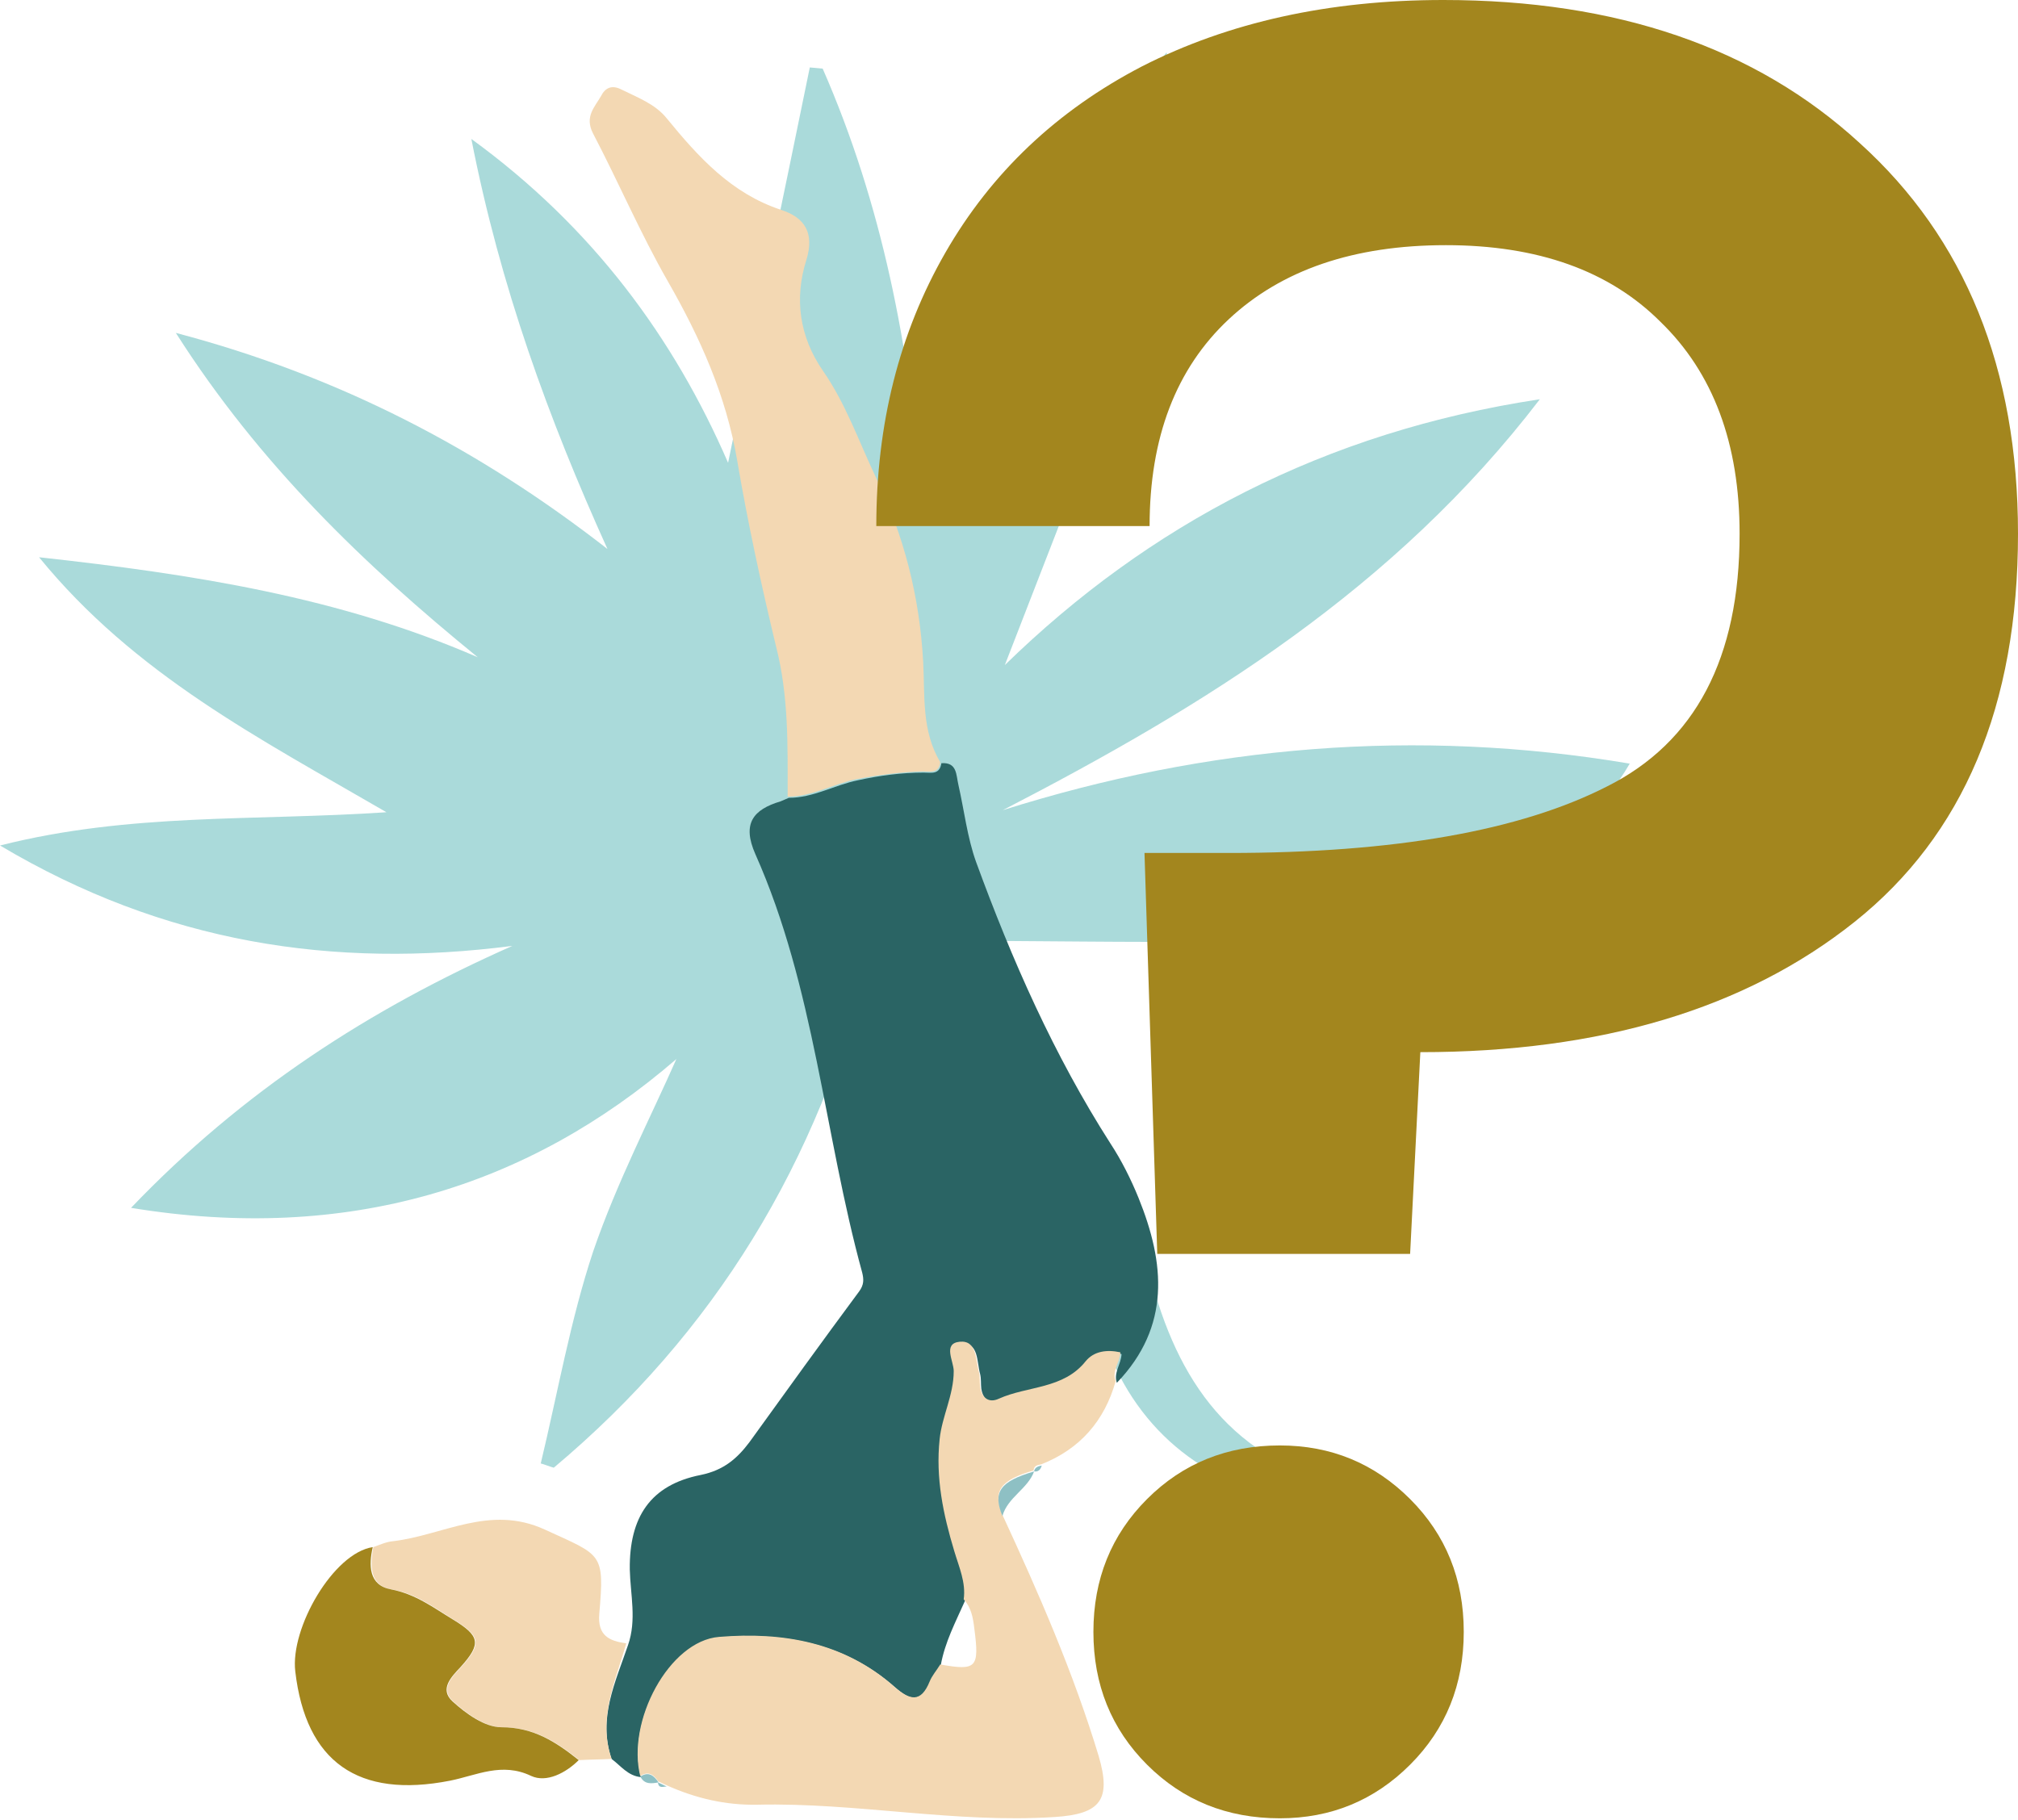 <svg class=" overflow-visible sm:absolute sm:right-0 h-40 sm:h-64 lg:h-50vmin xl:h-30vmax mr-8" viewBox="0 0 1133 1022"
    fill="none" xmlns="http://www.w3.org/2000/svg">
    <g id="question">
        <path id="leaf"
            d="M488.455 535.883C459.552 652.83 401.15 748.422 310.92 824.145C308.313 823.416 305.861 822.336 303.604 821.761C313.145 782.04 320.234 741.24 333.082 702.558C346.436 663.679 365.55 626.918 379.742 594.684C296.691 666.456 194.88 698.178 73.572 678.231C136.354 612.593 207.64 566.594 287.669 531.138C186.999 544.12 92.181 529.562 0.021 474.763C72.996 456.279 142.825 461.09 216.974 456.09C145.696 414.667 75.72 378.838 21.927 312.905C109.304 322.514 190.667 335.331 268.254 369.074C204.52 317.169 145.706 260.738 98.727 186.929C190.936 211.214 269.404 252.456 341.043 308.26C307.982 235.141 280.864 160.875 264.64 78.019C333.07 127.809 378.454 190.04 408.783 259.864C423.728 186.967 439.445 112.319 454.658 37.867C457.068 38.092 459.479 38.316 461.89 38.541C495.273 114.73 510.867 195.216 517.336 278.378C550.998 188.624 594.4 105.251 654.97 29.436C659.546 59.895 645.842 154.672 627.019 207.874C607.003 264.734 584.535 320.515 564.156 373.45C644.813 294.767 743.558 242.453 864.539 224.192C782.853 330.865 676.185 396.423 563.001 454.928C678.128 418.611 795.056 408.604 915.005 428.79C900.786 453.483 878.383 472.064 852.897 487.195C800.916 517.85 743.305 528.041 684.029 528.713C633.149 529.317 582.185 528.211 531.109 528.311C525.278 528.253 519.139 528.896 508.374 529.594C557.215 557.373 594.336 590.868 617.508 637.044C628.156 658.464 637.681 681.481 642.932 704.708C656.513 765.067 683.076 813.991 747.59 832.775C747.519 834.836 747.645 837.401 747.574 839.461C740.972 841.156 733.794 845.106 727.725 843.689C674.395 832.757 636.544 801.869 618.91 749.766C612.075 729.188 608.969 707.742 604.152 686.379C588.722 619.769 551.002 570.533 488.455 535.883Z"
            fill="#AADADA" />
        <g id="pose">
            <path id="Vector"
                d="M343.378 987.677C348.65 991.63 352.604 997.232 359.852 997.891C351.615 966.92 375.996 921.782 404.002 919.475C439.915 916.51 474.18 922.441 502.515 947.481C510.752 954.729 517.012 956.706 522.284 944.515C523.601 940.891 526.237 937.926 528.214 934.961C530.52 922.111 536.451 910.909 541.723 899.048C543.041 889.493 539.087 880.927 536.451 872.031C530.191 851.603 525.908 830.846 528.214 809.101C529.532 795.922 536.122 784.39 536.122 770.882C536.122 765.281 529.861 755.396 539.416 754.408C549.63 753.419 548.312 764.622 550.289 771.541C550.948 774.176 550.618 777.142 550.948 779.778C551.936 786.038 555.89 789.003 561.491 786.367C577.635 778.789 597.404 780.766 610.254 765.281C614.866 759.679 622.115 758.362 629.693 760.338C629.363 766.269 625.08 770.882 627.057 776.483C657.369 744.853 654.074 709.27 639.247 672.698C634.964 662.155 629.693 651.611 623.433 642.057C591.803 592.635 568.081 538.931 547.983 483.908C543.041 470.07 541.393 455.244 538.098 440.747C536.78 435.146 537.439 427.897 528.544 428.556C527.555 435.146 522.943 433.828 518.659 433.828C506.139 433.828 493.949 435.475 481.758 438.111C468.579 440.747 456.718 447.995 442.88 447.995C441.232 448.654 439.915 449.313 438.267 449.972C422.782 454.585 416.522 462.492 424.1 479.625C457.377 554.416 462.648 636.456 484.064 714.541C485.053 718.495 485.053 721.46 482.417 725.085C461.66 753.09 441.233 781.425 420.805 809.76C413.886 818.985 406.308 825.575 393.459 828.21C365.124 833.812 353.262 851.933 353.592 881.256C353.921 895.424 357.546 909.591 352.604 923.758C345.685 944.186 335.471 964.943 343.378 987.677Z"
                fill="#2A6464" />
            <path id="Vector_2"
                d="M527.885 934.631C525.908 937.926 523.272 940.891 521.954 944.186C517.012 956.377 510.752 954.729 502.185 947.151C473.851 922.111 439.585 916.18 403.672 919.146C375.667 921.452 351.615 966.59 359.522 997.561V997.231C364.135 994.266 367.1 996.573 369.736 1000.53L369.407 1000.2C371.054 1000.86 372.701 1001.84 374.349 1002.5C390.493 1009.75 407.296 1013.71 425.088 1013.38C480.77 1012.06 536.122 1023.92 592.132 1020.29C617.832 1018.65 624.092 1010.74 616.843 986.029C602.676 939.244 583.237 894.765 562.809 850.615C557.208 837.106 561.491 831.176 580.601 825.575H580.271C580.601 822.939 582.578 822.609 584.554 822.28C606.3 813.713 620.138 797.899 626.398 775.494C624.092 769.893 628.704 765.281 629.034 759.35C621.456 757.703 614.207 758.691 609.595 764.292C597.075 780.107 576.977 778.13 560.832 785.379C555.231 788.014 551.277 785.049 550.289 778.789C549.959 776.153 550.289 773.188 549.63 770.552C547.653 763.633 548.642 752.431 538.757 753.419C529.203 754.408 535.463 764.292 535.463 769.893C535.463 783.402 528.873 795.263 527.555 808.112C525.249 829.858 529.532 850.285 535.792 871.042C538.428 879.938 542.382 888.505 541.064 898.059C545.347 902.672 546.335 908.603 546.994 914.204C549.959 936.608 548.312 938.255 527.885 934.631Z"
                fill="#F3D8B3" />
            <path id="Vector_3"
                d="M442.221 447.336C456.059 447.336 467.92 440.088 481.099 437.452C493.29 435.146 505.48 433.498 518 433.169C522.284 433.169 527.226 434.487 527.885 427.897C517.342 410.435 519.318 390.337 518.33 371.886C516.353 334.985 507.457 300.39 491.642 267.772C482.088 247.674 474.839 226.588 461.99 208.137C448.811 189.027 445.845 167.611 452.764 145.866C457.377 130.71 451.776 122.144 438.597 117.861C410.591 108.635 392.141 88.208 374.349 66.462C367.76 58.225 357.546 54.601 348.32 49.989C343.378 47.682 339.754 49.33 337.448 53.942C333.823 60.202 328.222 65.474 332.835 74.699C347.332 102.375 359.523 131.04 375.008 158.057C393.129 189.686 407.626 221.975 413.886 258.547C419.817 293.471 427.395 328.396 435.632 362.661C442.88 390.666 442.221 419.001 442.221 447.336Z"
                fill="#F3D8B3" />
            <path id="Vector_4"
                d="M343.378 987.677C335.47 964.614 345.684 943.857 351.615 922.77C342.06 921.452 335.47 918.487 336.459 906.296C339.424 871.702 338.106 873.678 305.818 858.852C274.847 844.684 248.818 862.147 220.483 865.441C216.859 865.771 213.235 867.418 209.611 868.736C207.634 879.279 207.634 890.482 219.824 892.458C233.333 894.765 243.217 902.343 254.419 909.262C269.575 918.487 270.893 922.77 259.032 935.949C253.76 941.55 246.841 948.469 254.419 955.388C261.997 962.307 272.541 969.885 281.766 969.885C299.887 969.885 312.407 978.122 325.257 988.336C331.187 988.006 337.118 988.006 343.378 987.677Z"
                fill="#F3D8B3" />
            <path id="Vector_5"
                d="M324.928 988.336C312.078 978.122 299.558 969.886 281.437 969.886C272.212 969.886 261.668 962.308 254.09 955.389C246.512 948.47 253.431 941.551 258.703 935.95C270.564 922.771 269.246 918.487 254.09 909.262C243.218 902.672 233.333 895.095 219.495 892.459C206.975 890.152 206.975 878.95 209.282 868.736C187.207 872.031 162.826 914.204 165.791 938.585C171.721 989.325 201.045 1010.08 252.773 999.868C267.599 996.903 281.766 989.325 298.24 997.232C306.807 1001.19 317.679 995.585 324.928 988.336Z"
                fill="#A3861E" />
            <path id="Vector_6"
                d="M580.601 826.234C561.491 831.835 557.208 837.765 562.809 851.274C565.774 840.731 576.976 836.118 580.601 826.234Z"
                fill="#8EC0C4" />
            <path id="Vector_7"
                d="M369.736 1000.86C367.101 996.902 364.135 994.596 359.523 997.561C361.829 1002.17 365.783 1001.52 369.736 1000.86Z"
                fill="#8EC0C4" />
            <path id="Vector_8"
                d="M374.349 1003.16C372.701 1002.5 371.054 1001.51 369.406 1000.86C369.736 1004.48 372.372 1003.16 374.349 1003.16Z"
                fill="#8EC0C4" />
            <path id="Vector_9"
                d="M584.884 822.939C582.907 823.268 580.93 823.927 580.601 826.234C582.907 826.563 584.225 825.245 584.884 822.939Z"
                fill="#8EC0C4" />
        </g>
        <path id="question-mark"
            d="M810.349 0C907.861 0 985.776 26.768 1044.09 80.304C1103.36 133.84 1133 206.975 1133 299.707C1133 396.263 1102.41 468.919 1041.22 517.676C980.039 566.432 898.779 590.81 797.443 590.81L791.707 704.096H649.74L642.57 478.957H689.893C782.625 478.957 853.369 466.529 902.125 441.673C951.837 416.817 976.693 369.495 976.693 299.707C976.693 249.039 961.875 209.365 932.239 180.685C903.559 152.004 863.407 137.664 811.783 137.664C760.159 137.664 719.529 151.526 689.893 179.251C660.257 206.975 645.438 245.693 645.438 295.405H492C492 238.045 504.906 186.899 530.718 141.966C556.53 97.034 593.336 62.14 641.136 37.284C689.893 12.428 746.297 0 810.349 0ZM718.573 1021.01C688.937 1021.01 664.081 1010.97 644.004 990.897C623.928 970.821 613.89 945.965 613.89 916.329C613.89 886.693 623.928 861.837 644.004 841.761C664.081 821.685 688.937 811.646 718.573 811.646C747.253 811.646 771.631 821.685 791.707 841.761C811.783 861.837 821.821 886.693 821.821 916.329C821.821 945.965 811.783 970.821 791.707 990.897C771.631 1010.97 747.253 1021.01 718.573 1021.01Z"
            fill="#A3861E" />
    </g>
</svg>
